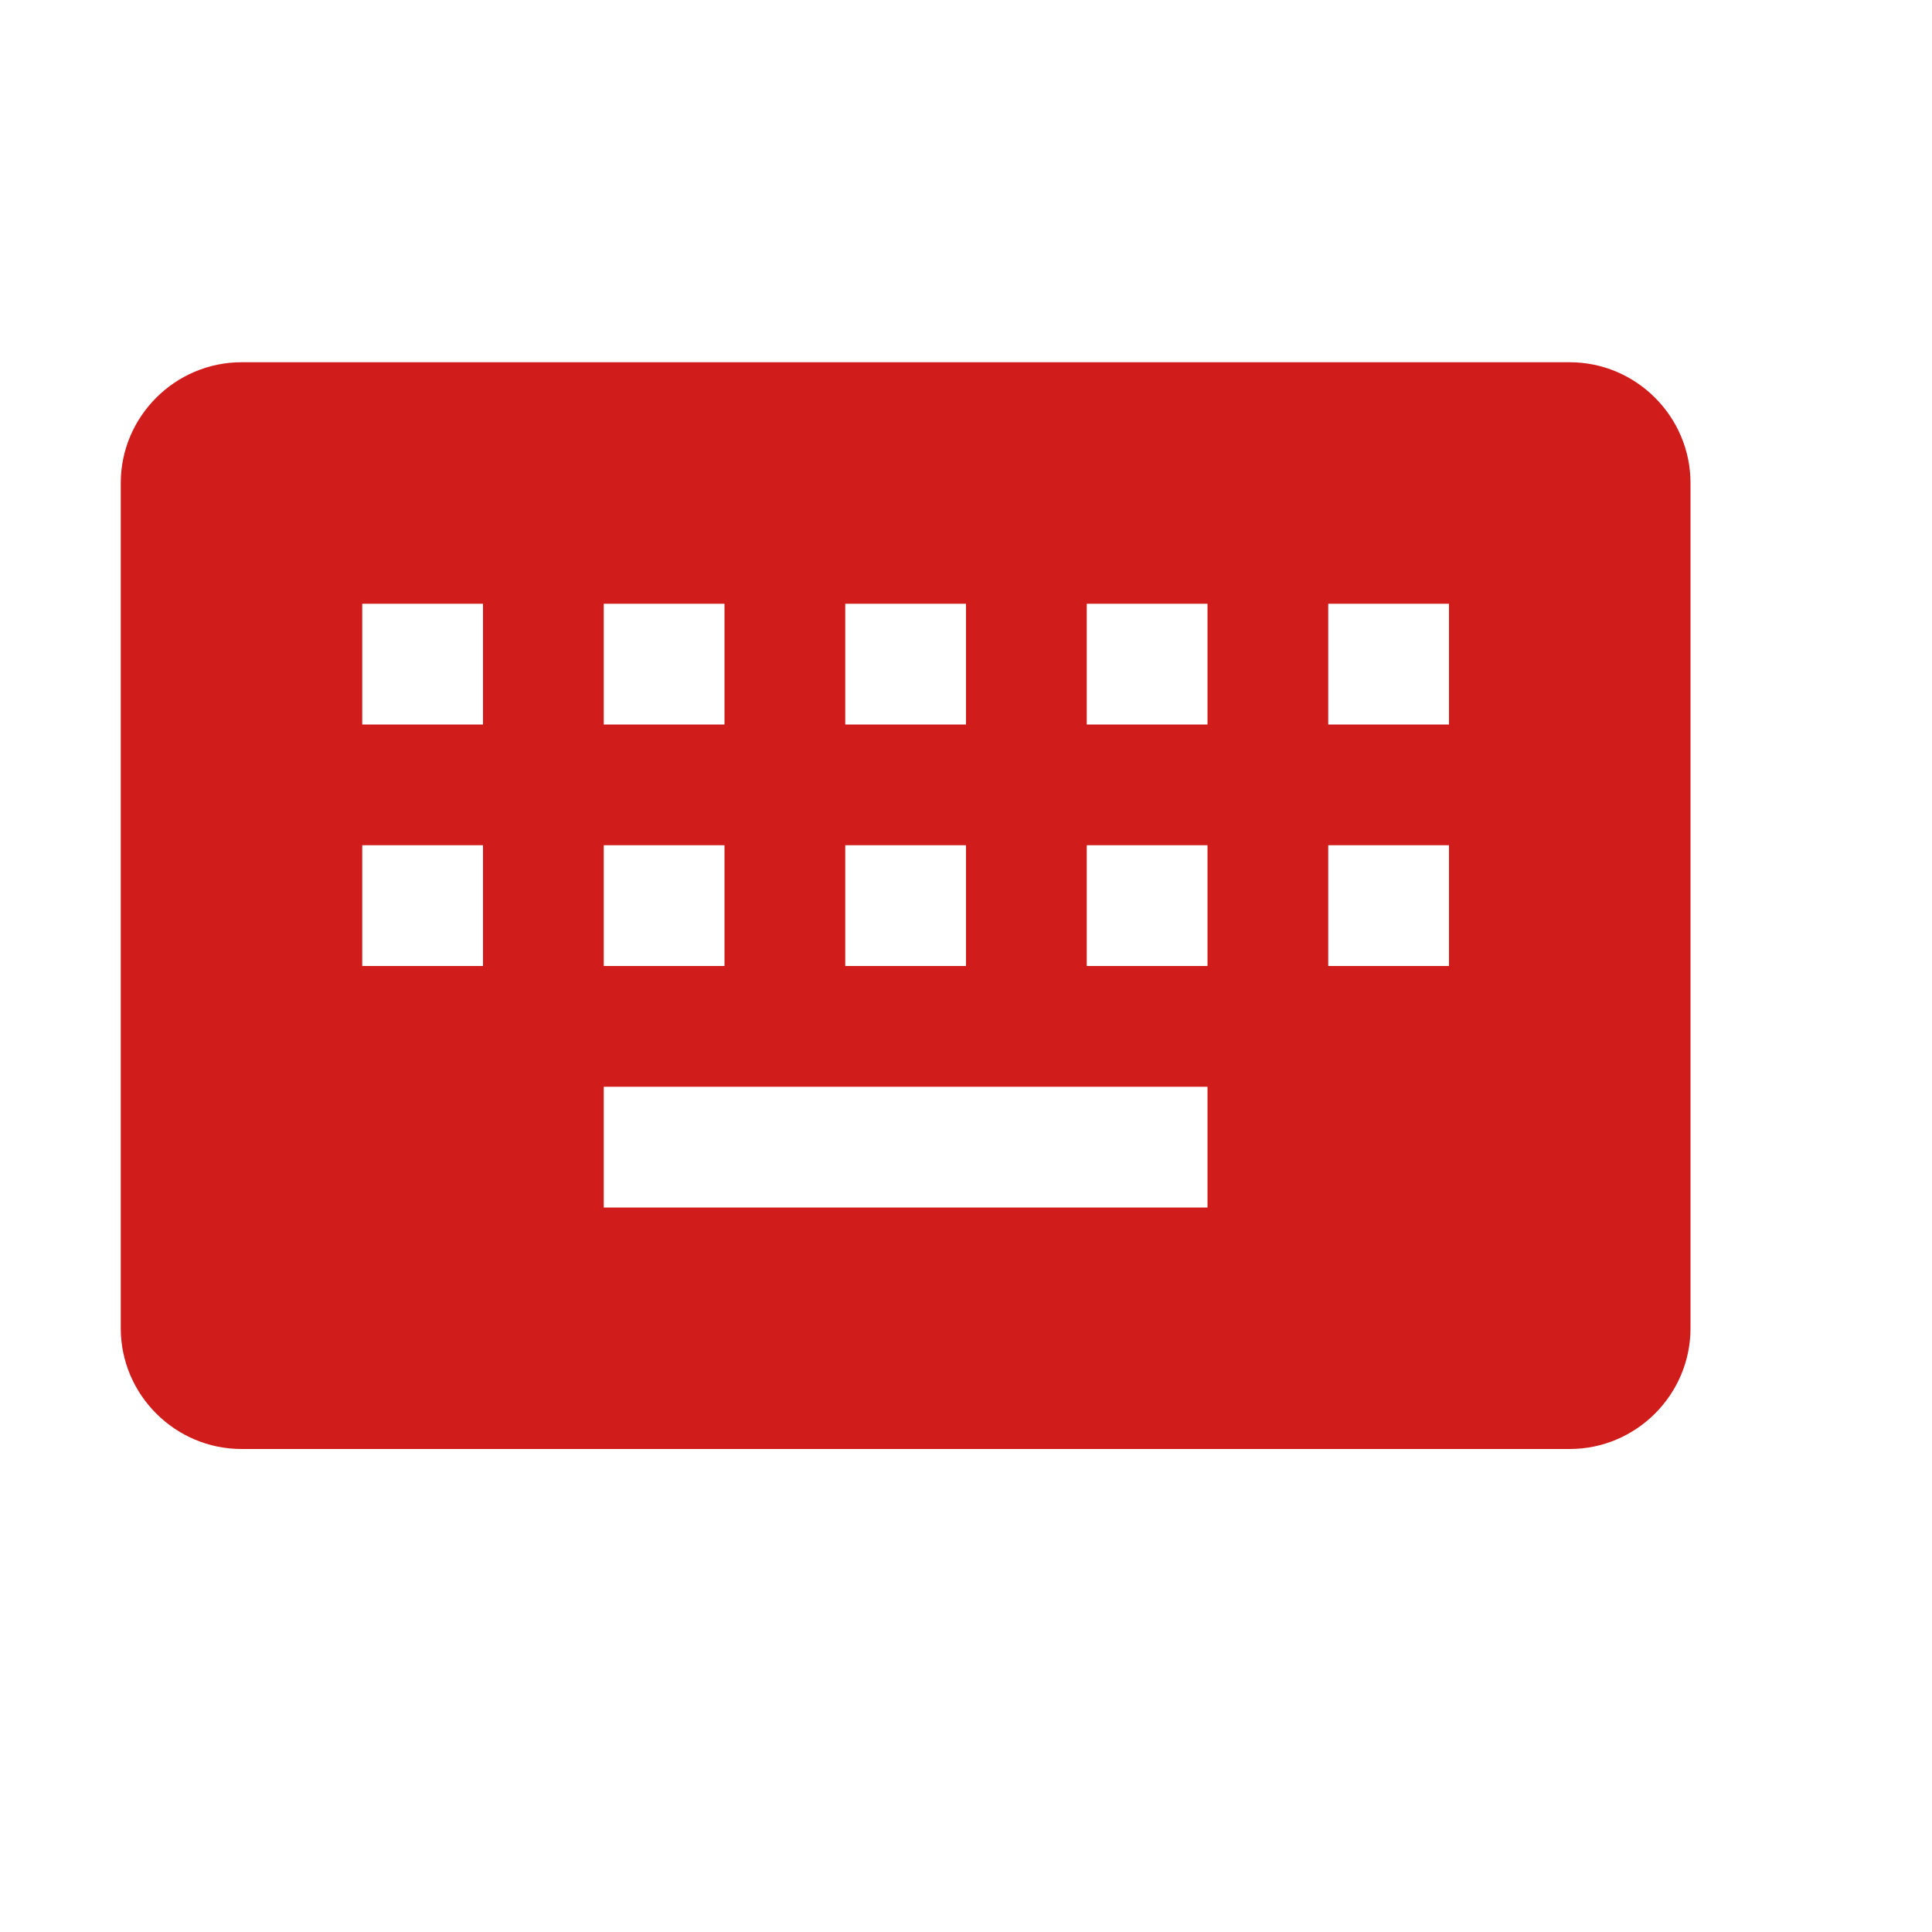 ﻿<?xml version='1.0' encoding='UTF-8'?>
<svg viewBox="-2 -6 32 32" xmlns="http://www.w3.org/2000/svg" xmlns:xlink="http://www.w3.org/1999/xlink">
  <g id="Layer_1" transform="translate(-2, -6)" style="enable-background:new 0 0 32 32">
    <g id="Keyboard">
      <path d="M26, 6L4, 6C2.9, 6 2, 6.9 2, 8L2, 22C2, 23.1 2.9, 24 4, 24L26, 24C27.1, 24 28, 23.1 28, 22L28, 8C28, 6.9 27.1, 6 26, 6zM14, 10L16, 10L16, 12L14, 12L14, 10zM14, 14L16, 14L16, 16L14, 16L14, 14zM10, 10L12, 10L12, 12L10, 12L10, 10zM10, 14L12, 14L12, 16L10, 16L10, 14zM6, 10L8, 10L8, 12L6, 12L6, 10zM6, 14L8, 14L8, 16L6, 16L6, 14zM20, 20L10, 20L10, 18L20, 18L20, 20zM20, 16L18, 16L18, 14L20, 14L20, 16zM20, 12L18, 12L18, 10L20, 10L20, 12zM24, 16L22, 16L22, 14L24, 14L24, 16zM24, 12L22, 12L22, 10L24, 10L24, 12z" fill="#D11C1C" class="Red" />
    </g>
  </g>
</svg>